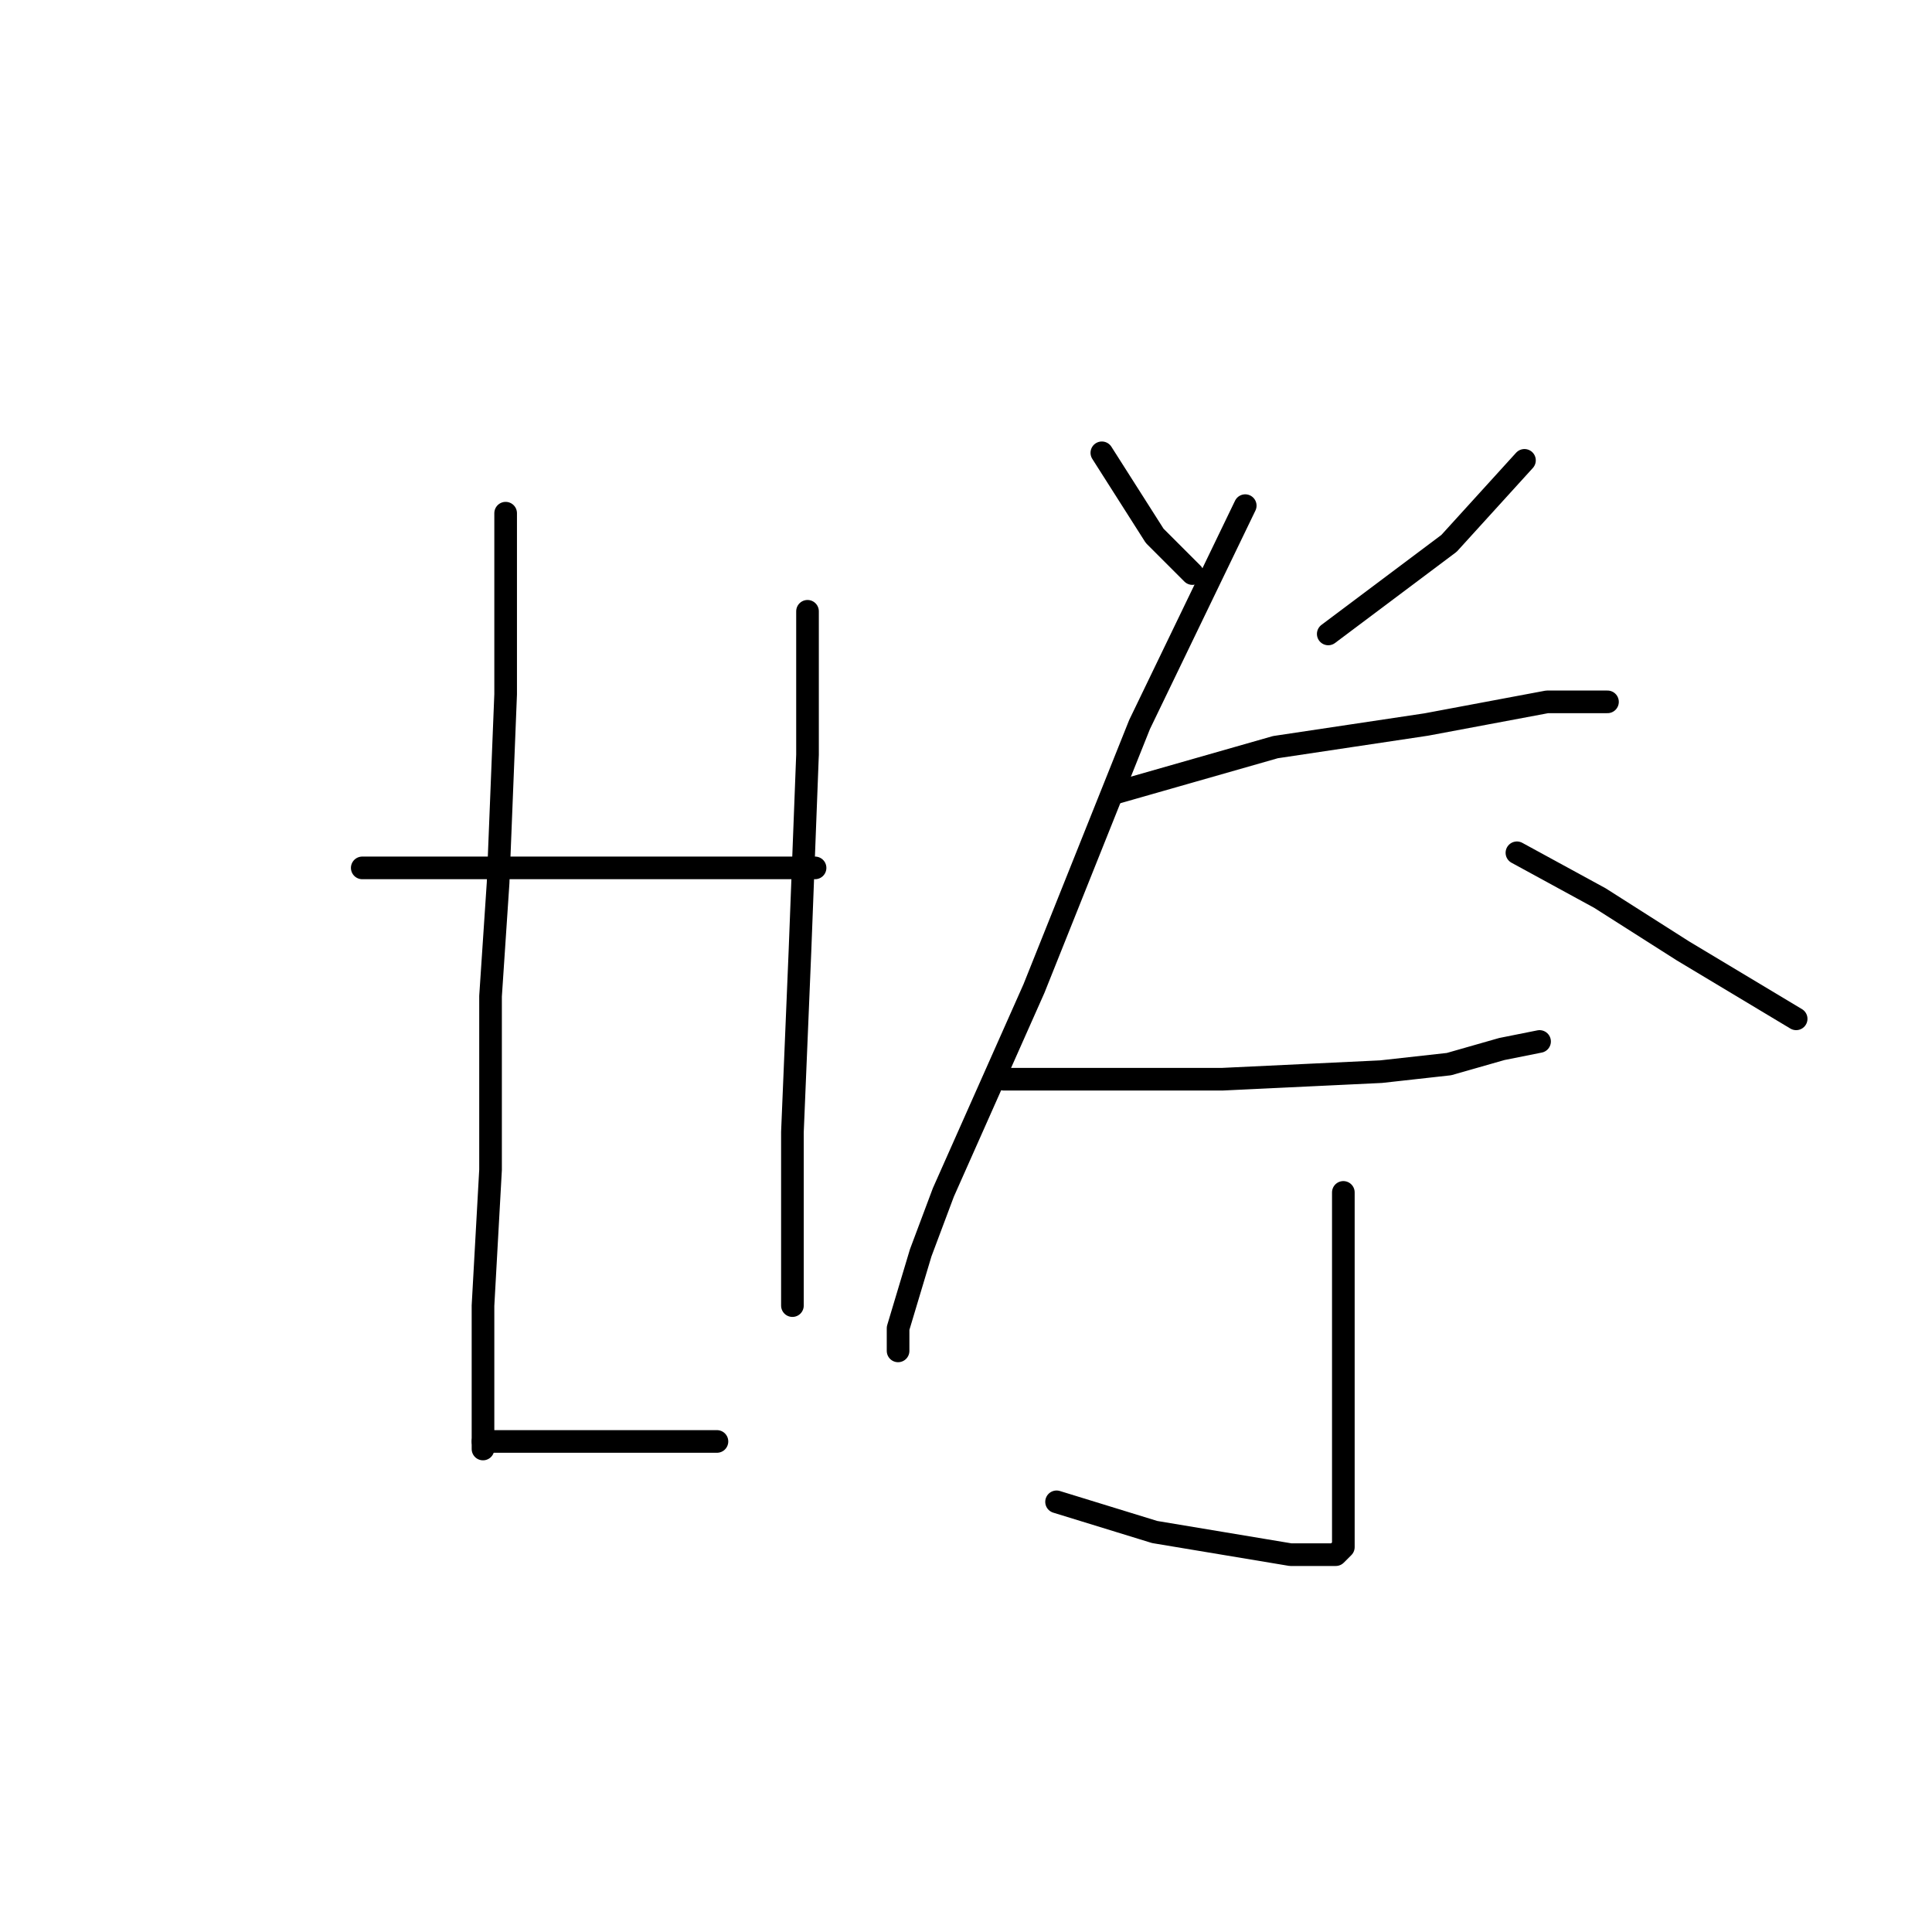<?xml version="1.0" standalone="no"?>
    <svg width="256" height="256" xmlns="http://www.w3.org/2000/svg" version="1.1">
    <polyline stroke="black" stroke-width="3" stroke-linecap="round" fill="transparent" stroke-linejoin="round" points="67 68 67 92 66 117 65 132 65 155 64 173 64 186 64 191 64 192 64 192 " />
        <polyline stroke="black" stroke-width="3" stroke-linecap="round" fill="transparent" stroke-linejoin="round" points="107 81 107 100 106 126 105 150 105 167 105 173 105 173 " />
        <polyline stroke="black" stroke-width="3" stroke-linecap="round" fill="transparent" stroke-linejoin="round" points="48 115 65 115 84 115 102 115 108 115 108 115 " />
        <polyline stroke="black" stroke-width="3" stroke-linecap="round" fill="transparent" stroke-linejoin="round" points="64 191 78 191 95 191 95 191 " />
        <polyline stroke="black" stroke-width="3" stroke-linecap="round" fill="transparent" stroke-linejoin="round" points="146 60 153 71 158 76 158 76 " />
        <polyline stroke="black" stroke-width="3" stroke-linecap="round" fill="transparent" stroke-linejoin="round" points="202 61 192 72 176 84 176 84 " />
        <polyline stroke="black" stroke-width="3" stroke-linecap="round" fill="transparent" stroke-linejoin="round" points="148 105 169 99 189 96 205 93 213 93 213 93 " />
        <polyline stroke="black" stroke-width="3" stroke-linecap="round" fill="transparent" stroke-linejoin="round" points="165 67 151 96 137 131 125 158 122 166 119 176 119 179 119 179 " />
        <polyline stroke="black" stroke-width="3" stroke-linecap="round" fill="transparent" stroke-linejoin="round" points="201 113 212 119 223 126 233 132 238 135 238 135 " />
        <polyline stroke="black" stroke-width="3" stroke-linecap="round" fill="transparent" stroke-linejoin="round" points="133 143 138 143 162 143 183 142 192 141 199 139 204 138 204 138 " />
        <polyline stroke="black" stroke-width="3" stroke-linecap="round" fill="transparent" stroke-linejoin="round" points="178 158 178 165 178 178 178 193 178 202 178 205 177 206 171 206 153 203 140 199 140 199 " />
        </svg>
